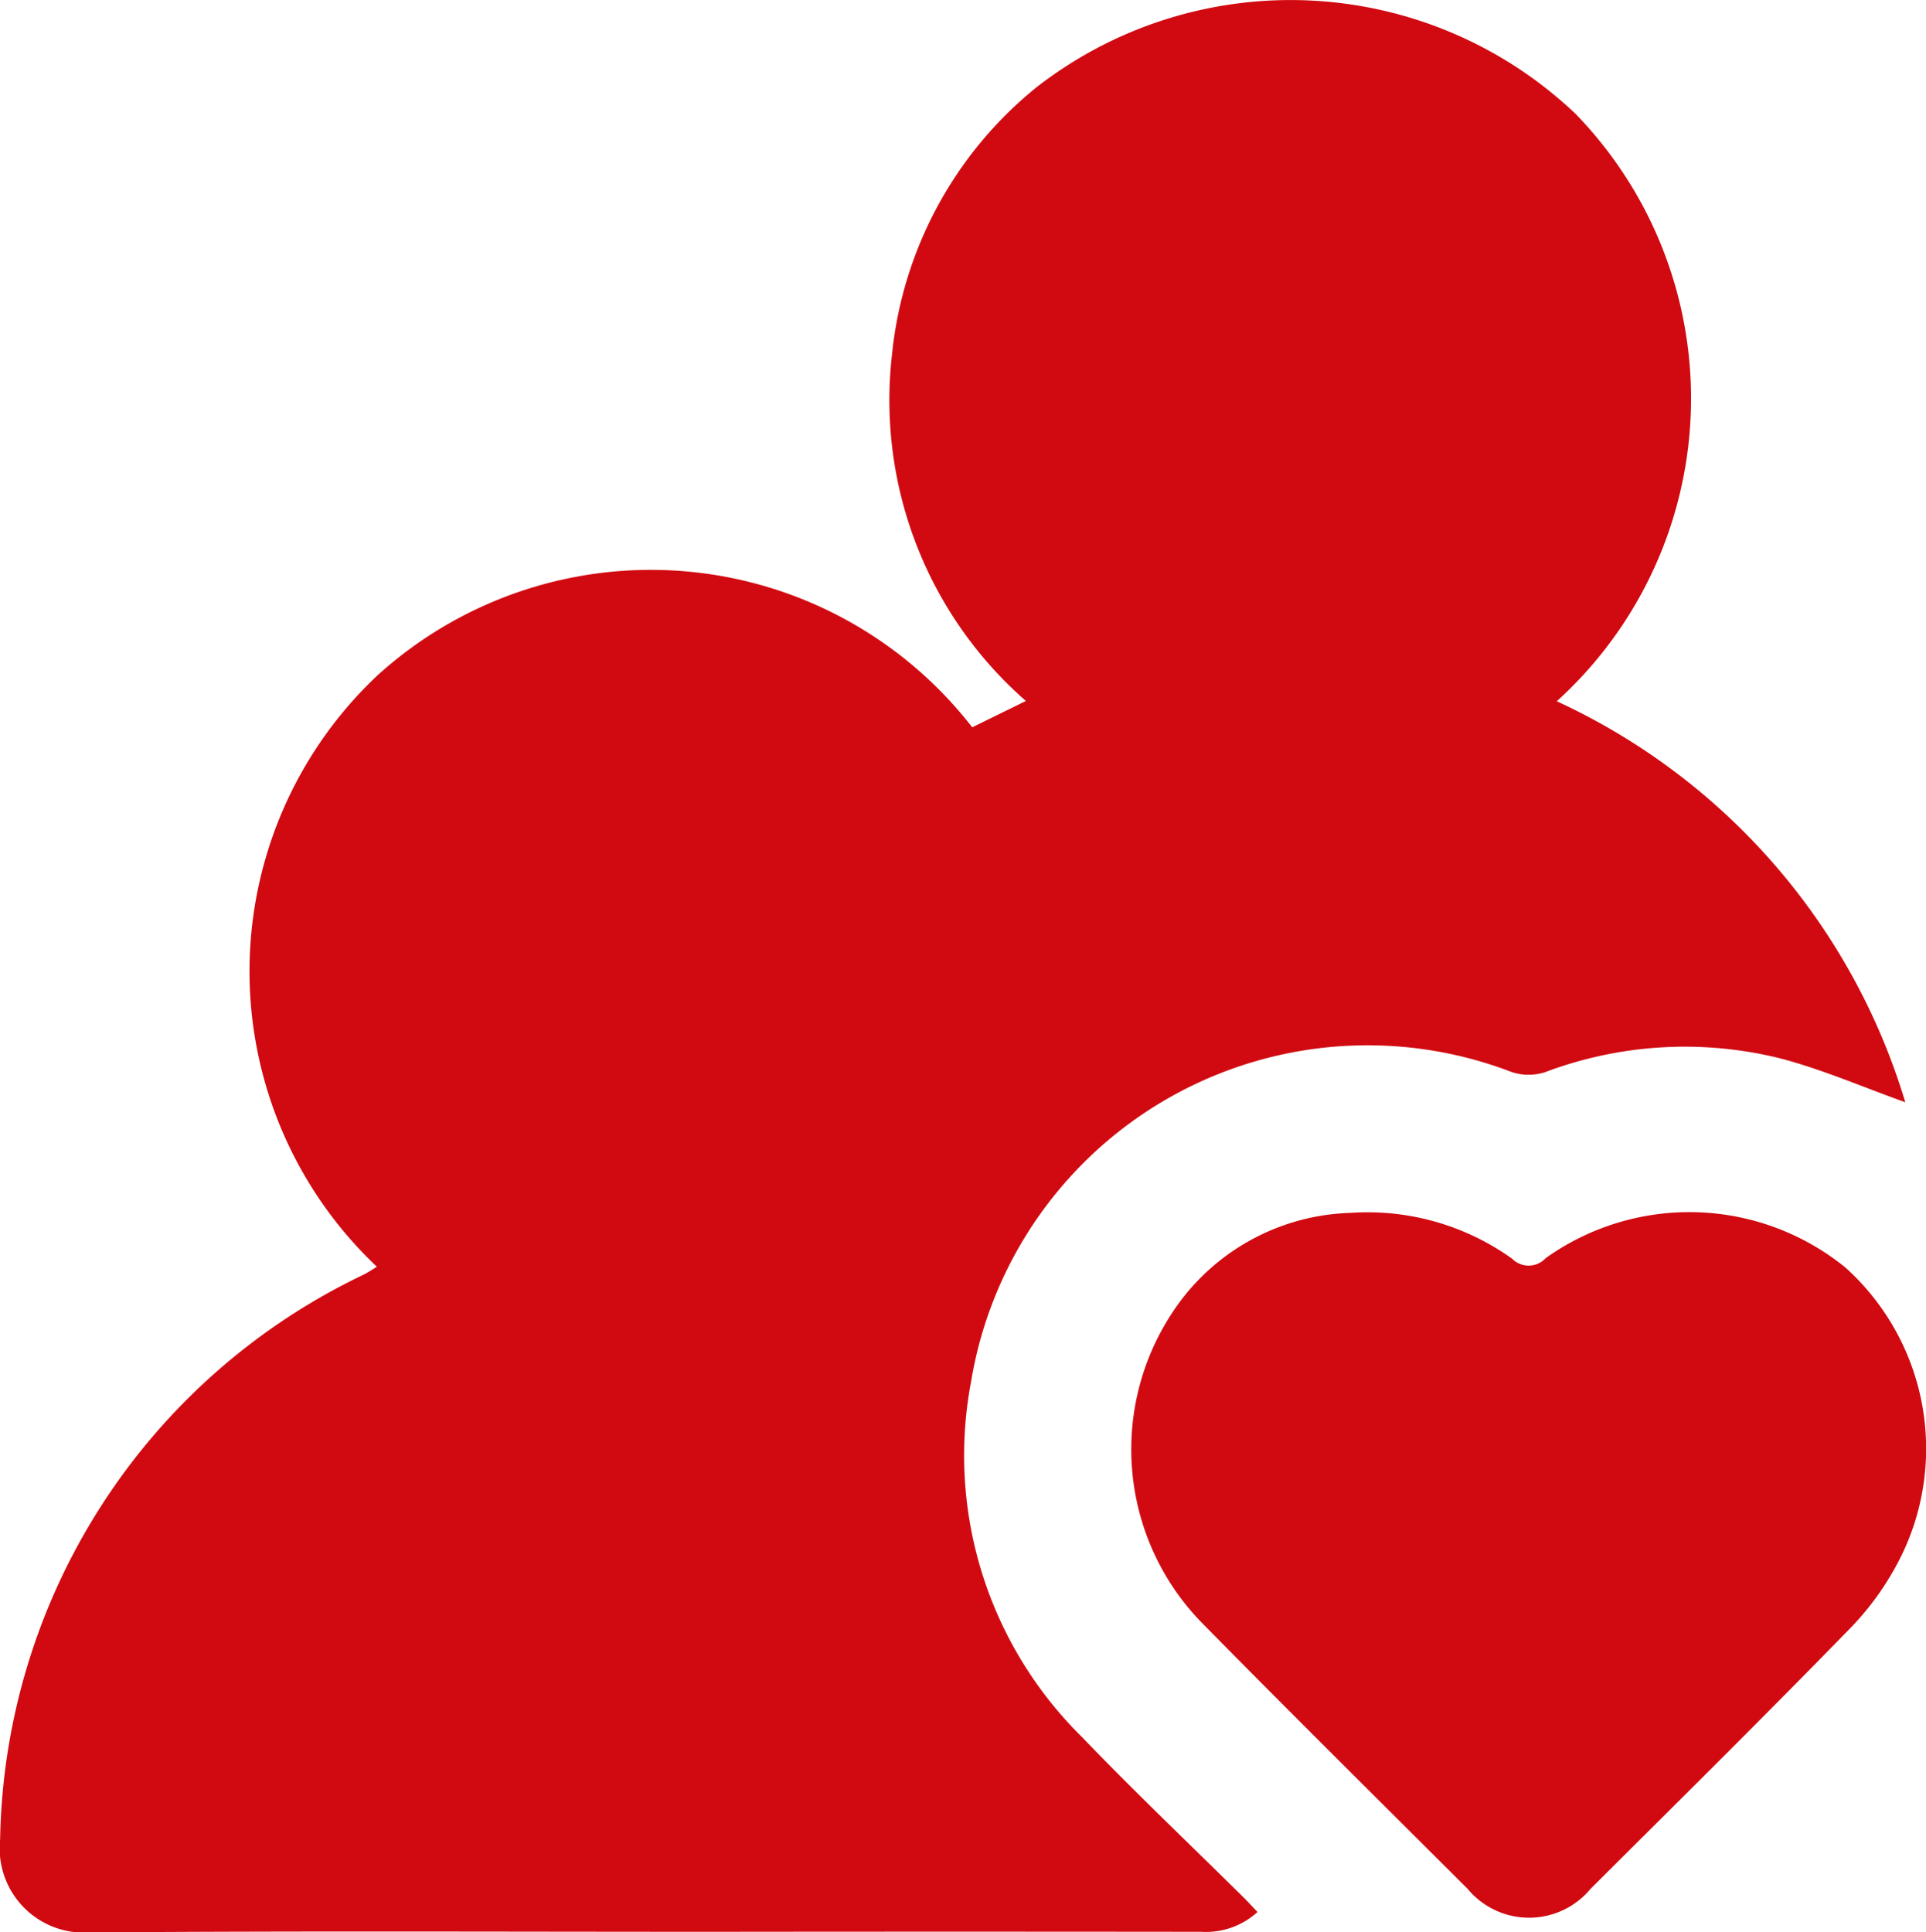 <svg xmlns="http://www.w3.org/2000/svg" width="34.886" height="35" viewBox="0 0 34.886 35">
  <g id="Group_1930" data-name="Group 1930" transform="translate(442.854 -139.611)">
    <path id="Path_4113" data-name="Path 4113" d="M-425.244,152.786l.972-.477a7.237,7.237,0,0,1-2.424-6.284,7.14,7.14,0,0,1,2.616-4.833,7.493,7.493,0,0,1,9.764.481,7.4,7.4,0,0,1-.34,10.641,11.705,11.705,0,0,1,6.313,7.264c-.748-.267-1.486-.589-2.254-.792a7.171,7.171,0,0,0-4.265.245.979.979,0,0,1-.61,0,7.279,7.279,0,0,0-9.794,5.615,7.161,7.161,0,0,0,2.012,6.433c.955.995,1.957,1.945,2.937,2.916.078.078.153.16.24.252a1.385,1.385,0,0,1-1.018.358q-4.43-.005-8.859,0c-3.763,0-7.525-.017-11.288.012a1.526,1.526,0,0,1-1.61-1.685,11.559,11.559,0,0,1,6.594-10.236c.078-.04.15-.09.231-.138a7.359,7.359,0,0,1,.014-10.716A7.368,7.368,0,0,1-425.244,152.786Z" transform="translate(0 0)" fill="#d10a11"/>
    <path id="Path_4114" data-name="Path 4114" d="M-139.417,460.577a4.492,4.492,0,0,1,2.926.831.42.42,0,0,0,.607-.011,4.481,4.481,0,0,1,5.427.168,4.415,4.415,0,0,1,1.027,5.2,5.152,5.152,0,0,1-.91,1.308c-1.558,1.6-3.147,3.171-4.73,4.748a1.447,1.447,0,0,1-2.229,0c-1.589-1.586-3.185-3.165-4.76-4.765a4.5,4.5,0,0,1-.446-5.875A4,4,0,0,1-139.417,460.577Z" transform="translate(-278.973 -298.995)" fill="#d10a11"/>
  </g>
</svg>
